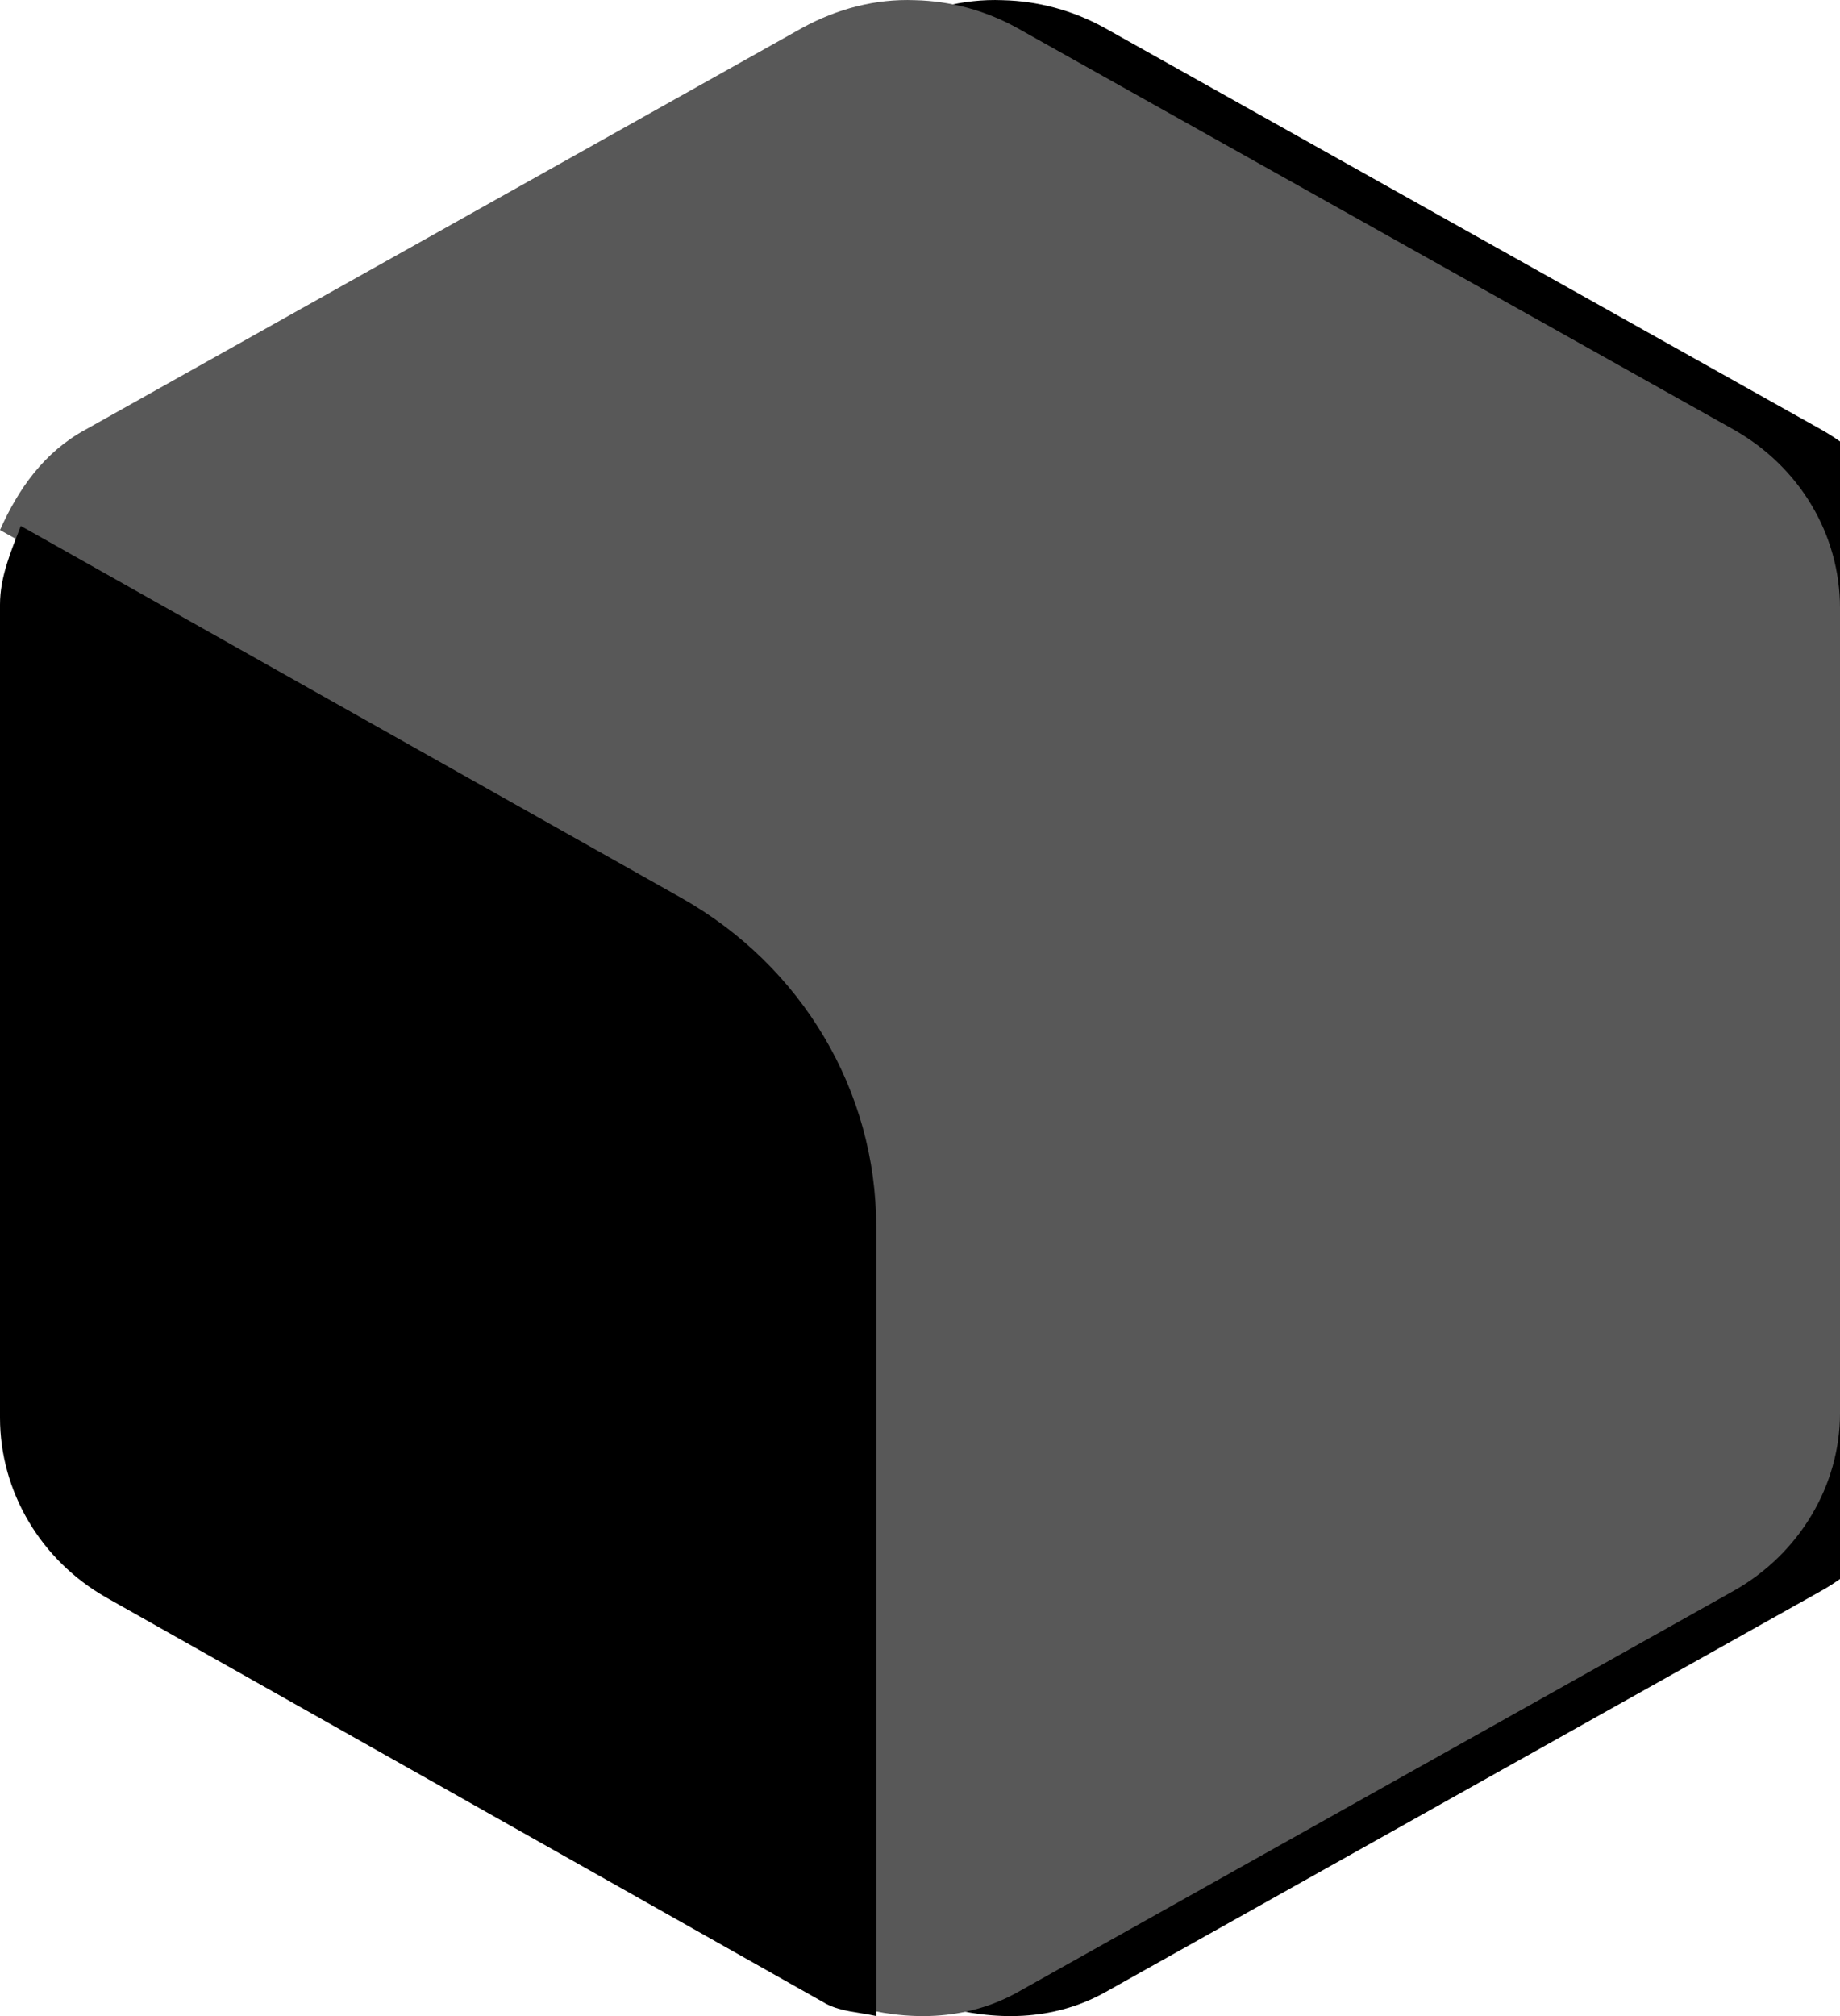 <?xml version="1.0" encoding="UTF-8"?>
<svg width="21px" height="23px" viewBox="0 0 21 23" version="1.1" xmlns="http://www.w3.org/2000/svg" xmlns:xlink="http://www.w3.org/1999/xlink">
    <!-- Generator: Sketch 63.1 (92452) - https://sketch.com -->
    <title>qube-blak</title>
    <desc>Created with Sketch.</desc>
    <defs>
        <path d="M19.788,4.902 L11.598,0.313 C11.248,0.121 10.85,0.011 10.443,0.002 C9.989,-0.016 9.553,0.103 9.165,0.313 L0.975,4.902 C0.502,5.159 0.208,5.58 0,6.047 L7.518,10.252 C8.89,11.021 9.733,12.423 9.733,13.953 L9.733,22.884 C10.349,23.058 11.011,23.058 11.598,22.737 L19.788,18.148 C20.536,17.727 21,16.948 21,16.124 L21,6.936 C21,6.093 20.536,5.324 19.788,4.902 Z" id="path-1"></path>
        <filter x="-2.4%" y="-2.2%" width="109.5%" height="104.3%" filterUnits="objectBoundingBox" id="filter-2">
            <feOffset dx="1" dy="0" in="SourceAlpha" result="shadowOffsetOuter1"></feOffset>
            <feColorMatrix values="0 0 0 0 0   0 0 0 0 0   0 0 0 0 0  0 0 0 1 0" type="matrix" in="shadowOffsetOuter1"></feColorMatrix>
        </filter>
    </defs>
    <g id="qube-blak" stroke="none" stroke-width="1" fill="none" fill-rule="evenodd">
        <g id="Group">
            <g id="Fill-1">
                <use fill="black" fill-opacity="1" filter="url(#filter-2)" xlink:href="#path-1"></use>
                <use fill="#585858" fill-rule="evenodd" xlink:href="#path-1"></use>
            </g>
            <path d="M0,16.174 C0,17.016 0.465,17.802 1.216,18.227 L9.43,22.861 C9.611,22.954 9.801,22.954 10,23 L10,13.991 C10,12.447 9.155,11.022 7.778,10.245 L0.237,6 C0.123,6.296 0,6.583 0,6.897 L0,16.174 Z" id="Fill-3" fill="#000000"></path>
        </g>
    </g>
</svg>